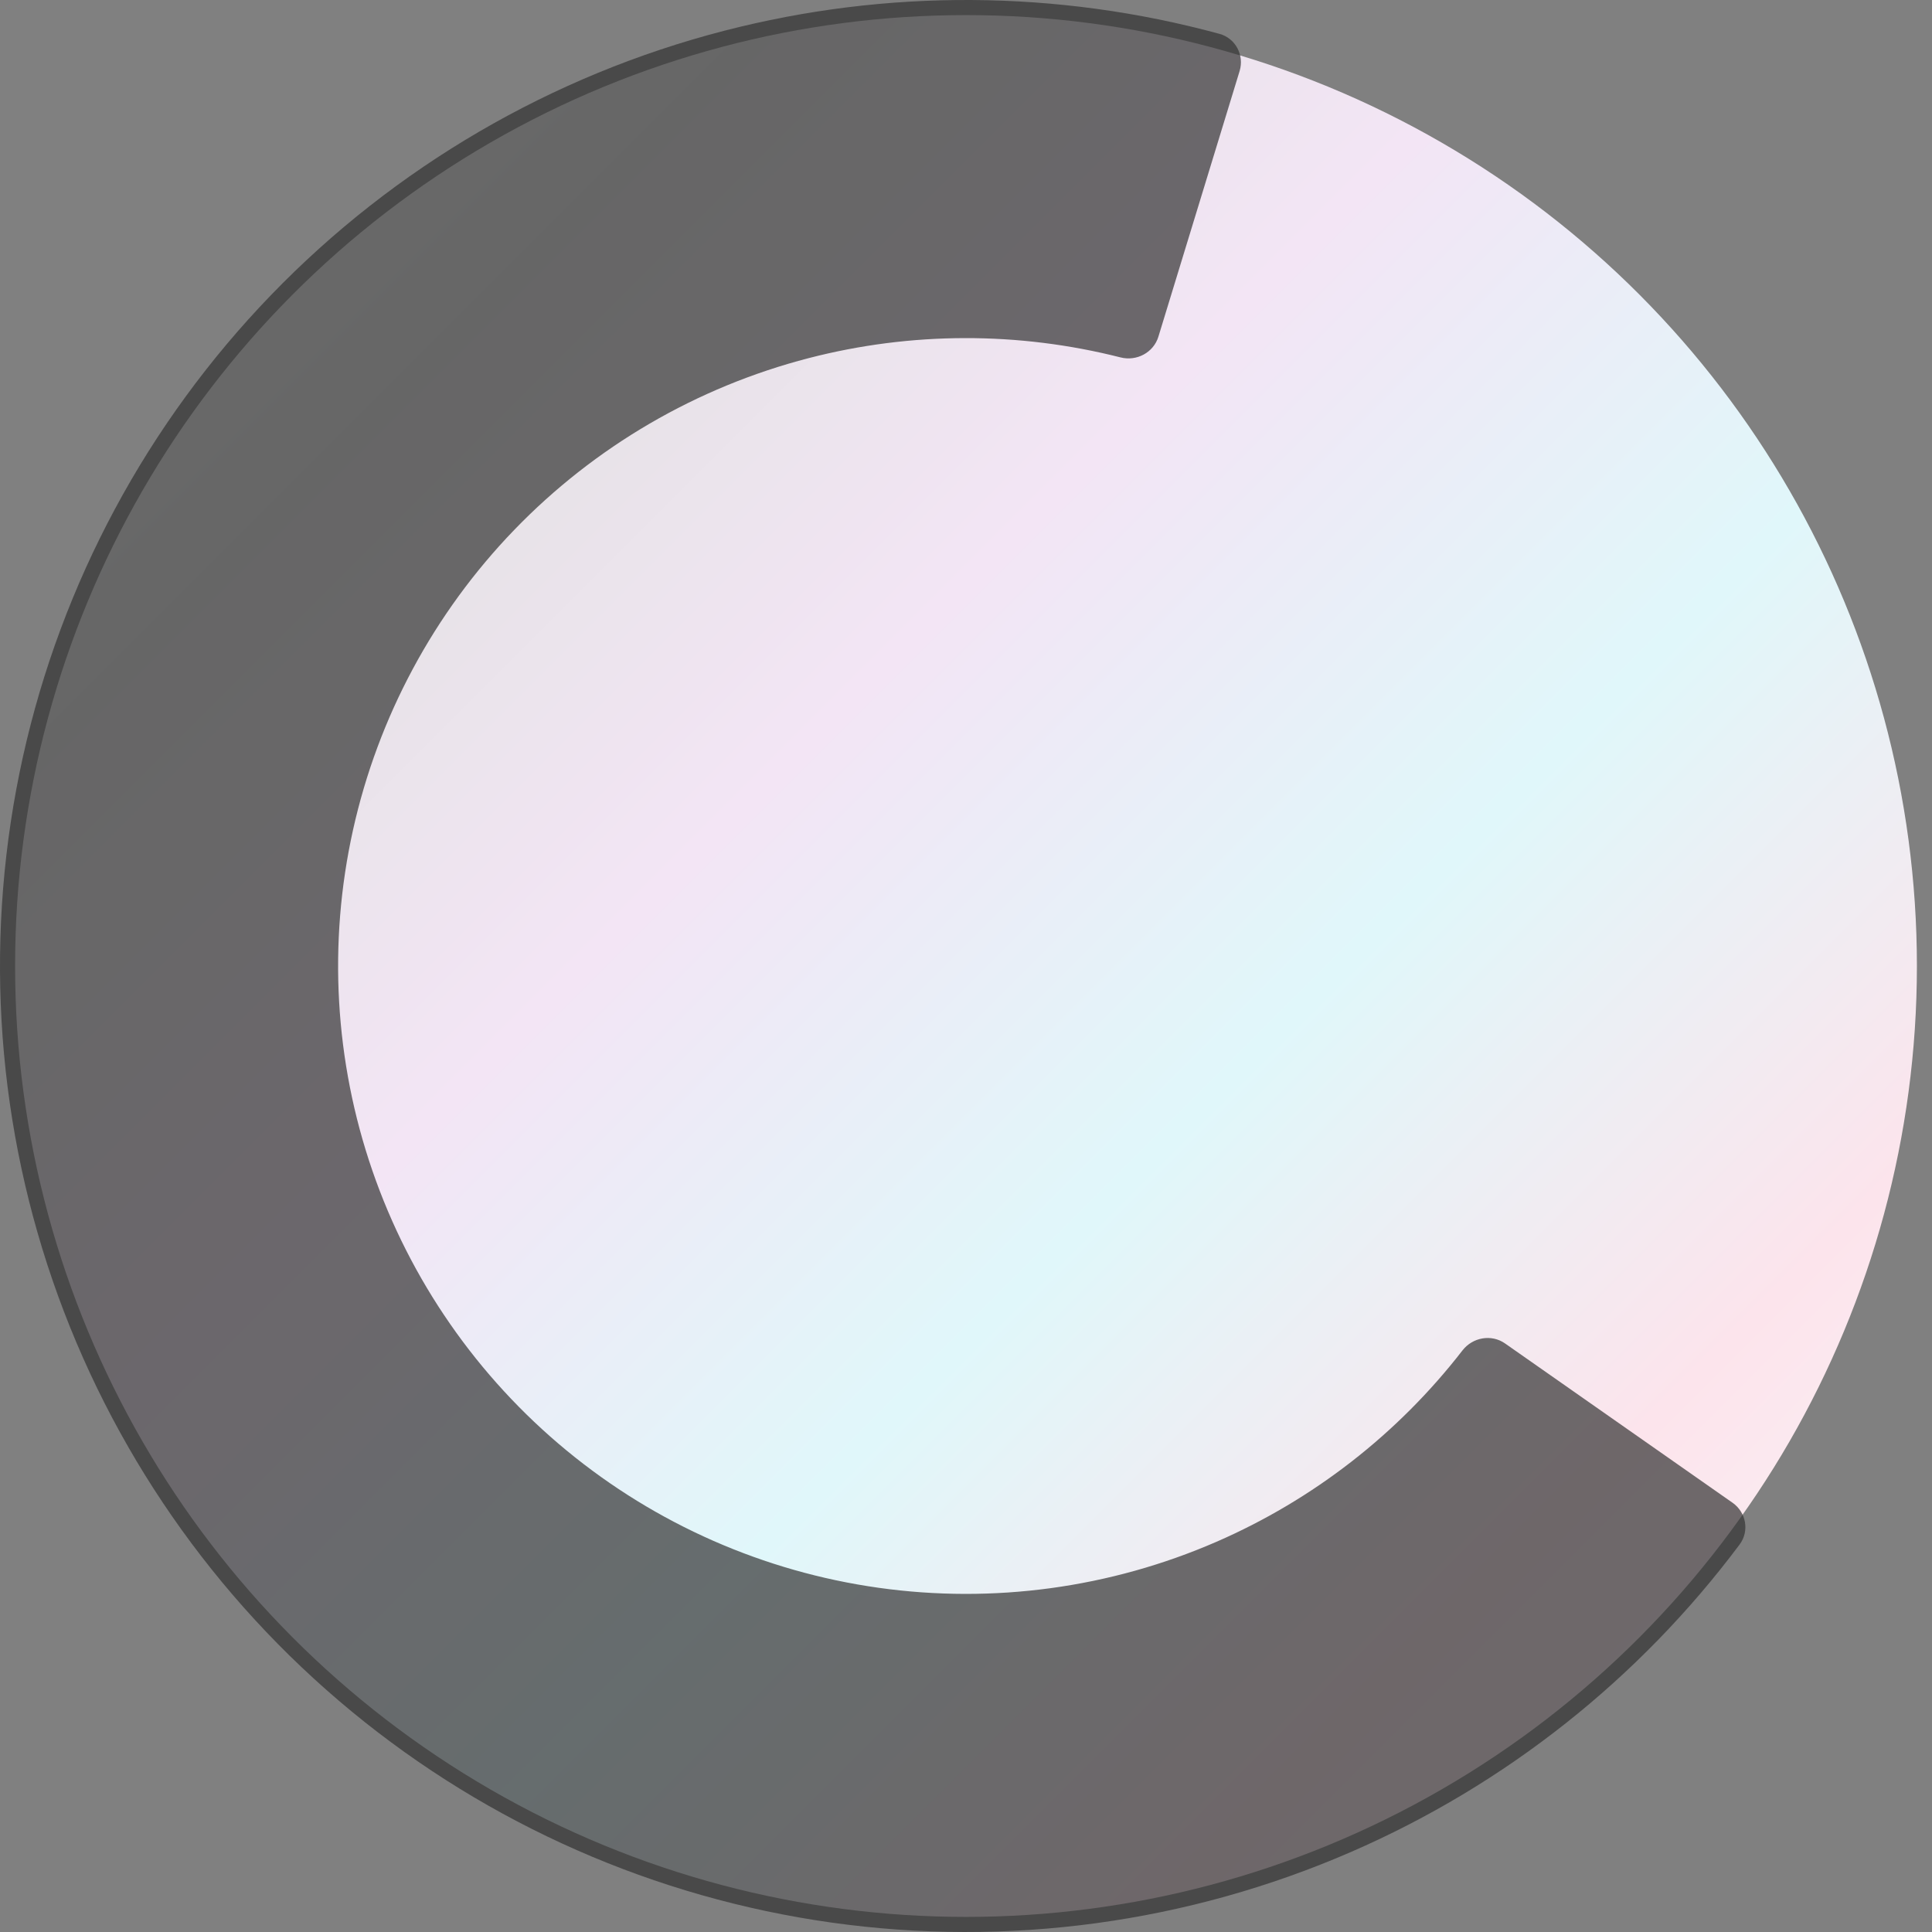 <svg width="128" height="128" viewBox="0 0 128 128" fill="none" xmlns="http://www.w3.org/2000/svg">
<rect x="0" y="0" width="128" height="128" fill="#808080" stroke="none"/>
<circle cx="64" cy="64" r="63" fill="url(#paint0_linear_1188_754)"/>
<path d="M114.787 99.562C115.692 100.195 115.915 101.445 115.253 102.329C108.598 111.228 99.732 118.252 89.52 122.692C78.696 127.398 66.781 129.02 55.093 127.377C43.405 125.734 32.398 120.892 23.291 113.384C14.184 105.876 7.33 95.996 3.487 84.836C-0.356 73.676 -1.038 61.671 1.517 50.148C4.072 38.625 9.763 28.032 17.962 19.542C26.161 11.052 36.549 4.994 47.976 2.039C58.757 -0.75 70.067 -0.674 80.79 2.242C81.856 2.531 82.45 3.653 82.127 4.709L76.747 22.305C76.424 23.361 75.307 23.951 74.237 23.679C67.469 21.961 60.365 21.971 53.584 23.725C46.157 25.646 39.405 29.584 34.075 35.102C28.746 40.621 25.047 47.506 23.386 54.996C21.726 62.486 22.169 70.29 24.666 77.544C27.164 84.798 31.619 91.22 37.539 96.1C43.459 100.98 50.613 104.127 58.21 105.195C65.808 106.263 73.552 105.209 80.588 102.15C87.011 99.357 92.615 94.992 96.891 89.471C97.567 88.598 98.81 88.374 99.715 89.008L114.787 99.562Z" fill="#333333" fill-opacity="0.7"/>
<defs>
<linearGradient id="paint0_linear_1188_754" x1="1" y1="1" x2="127" y2="127" gradientUnits="userSpaceOnUse">
<stop stop-color="#F8F9FA"/>
<stop offset="0.2" stop-color="#E2E2E2"/>
<stop offset="0.4" stop-color="#F3E5F5"/>
<stop offset="0.6" stop-color="#E0F7FA"/>
<stop offset="0.8" stop-color="#FCE4EC"/>
<stop offset="1" stop-color="#F8F9FA"/>
</linearGradient>
</defs>
</svg>
